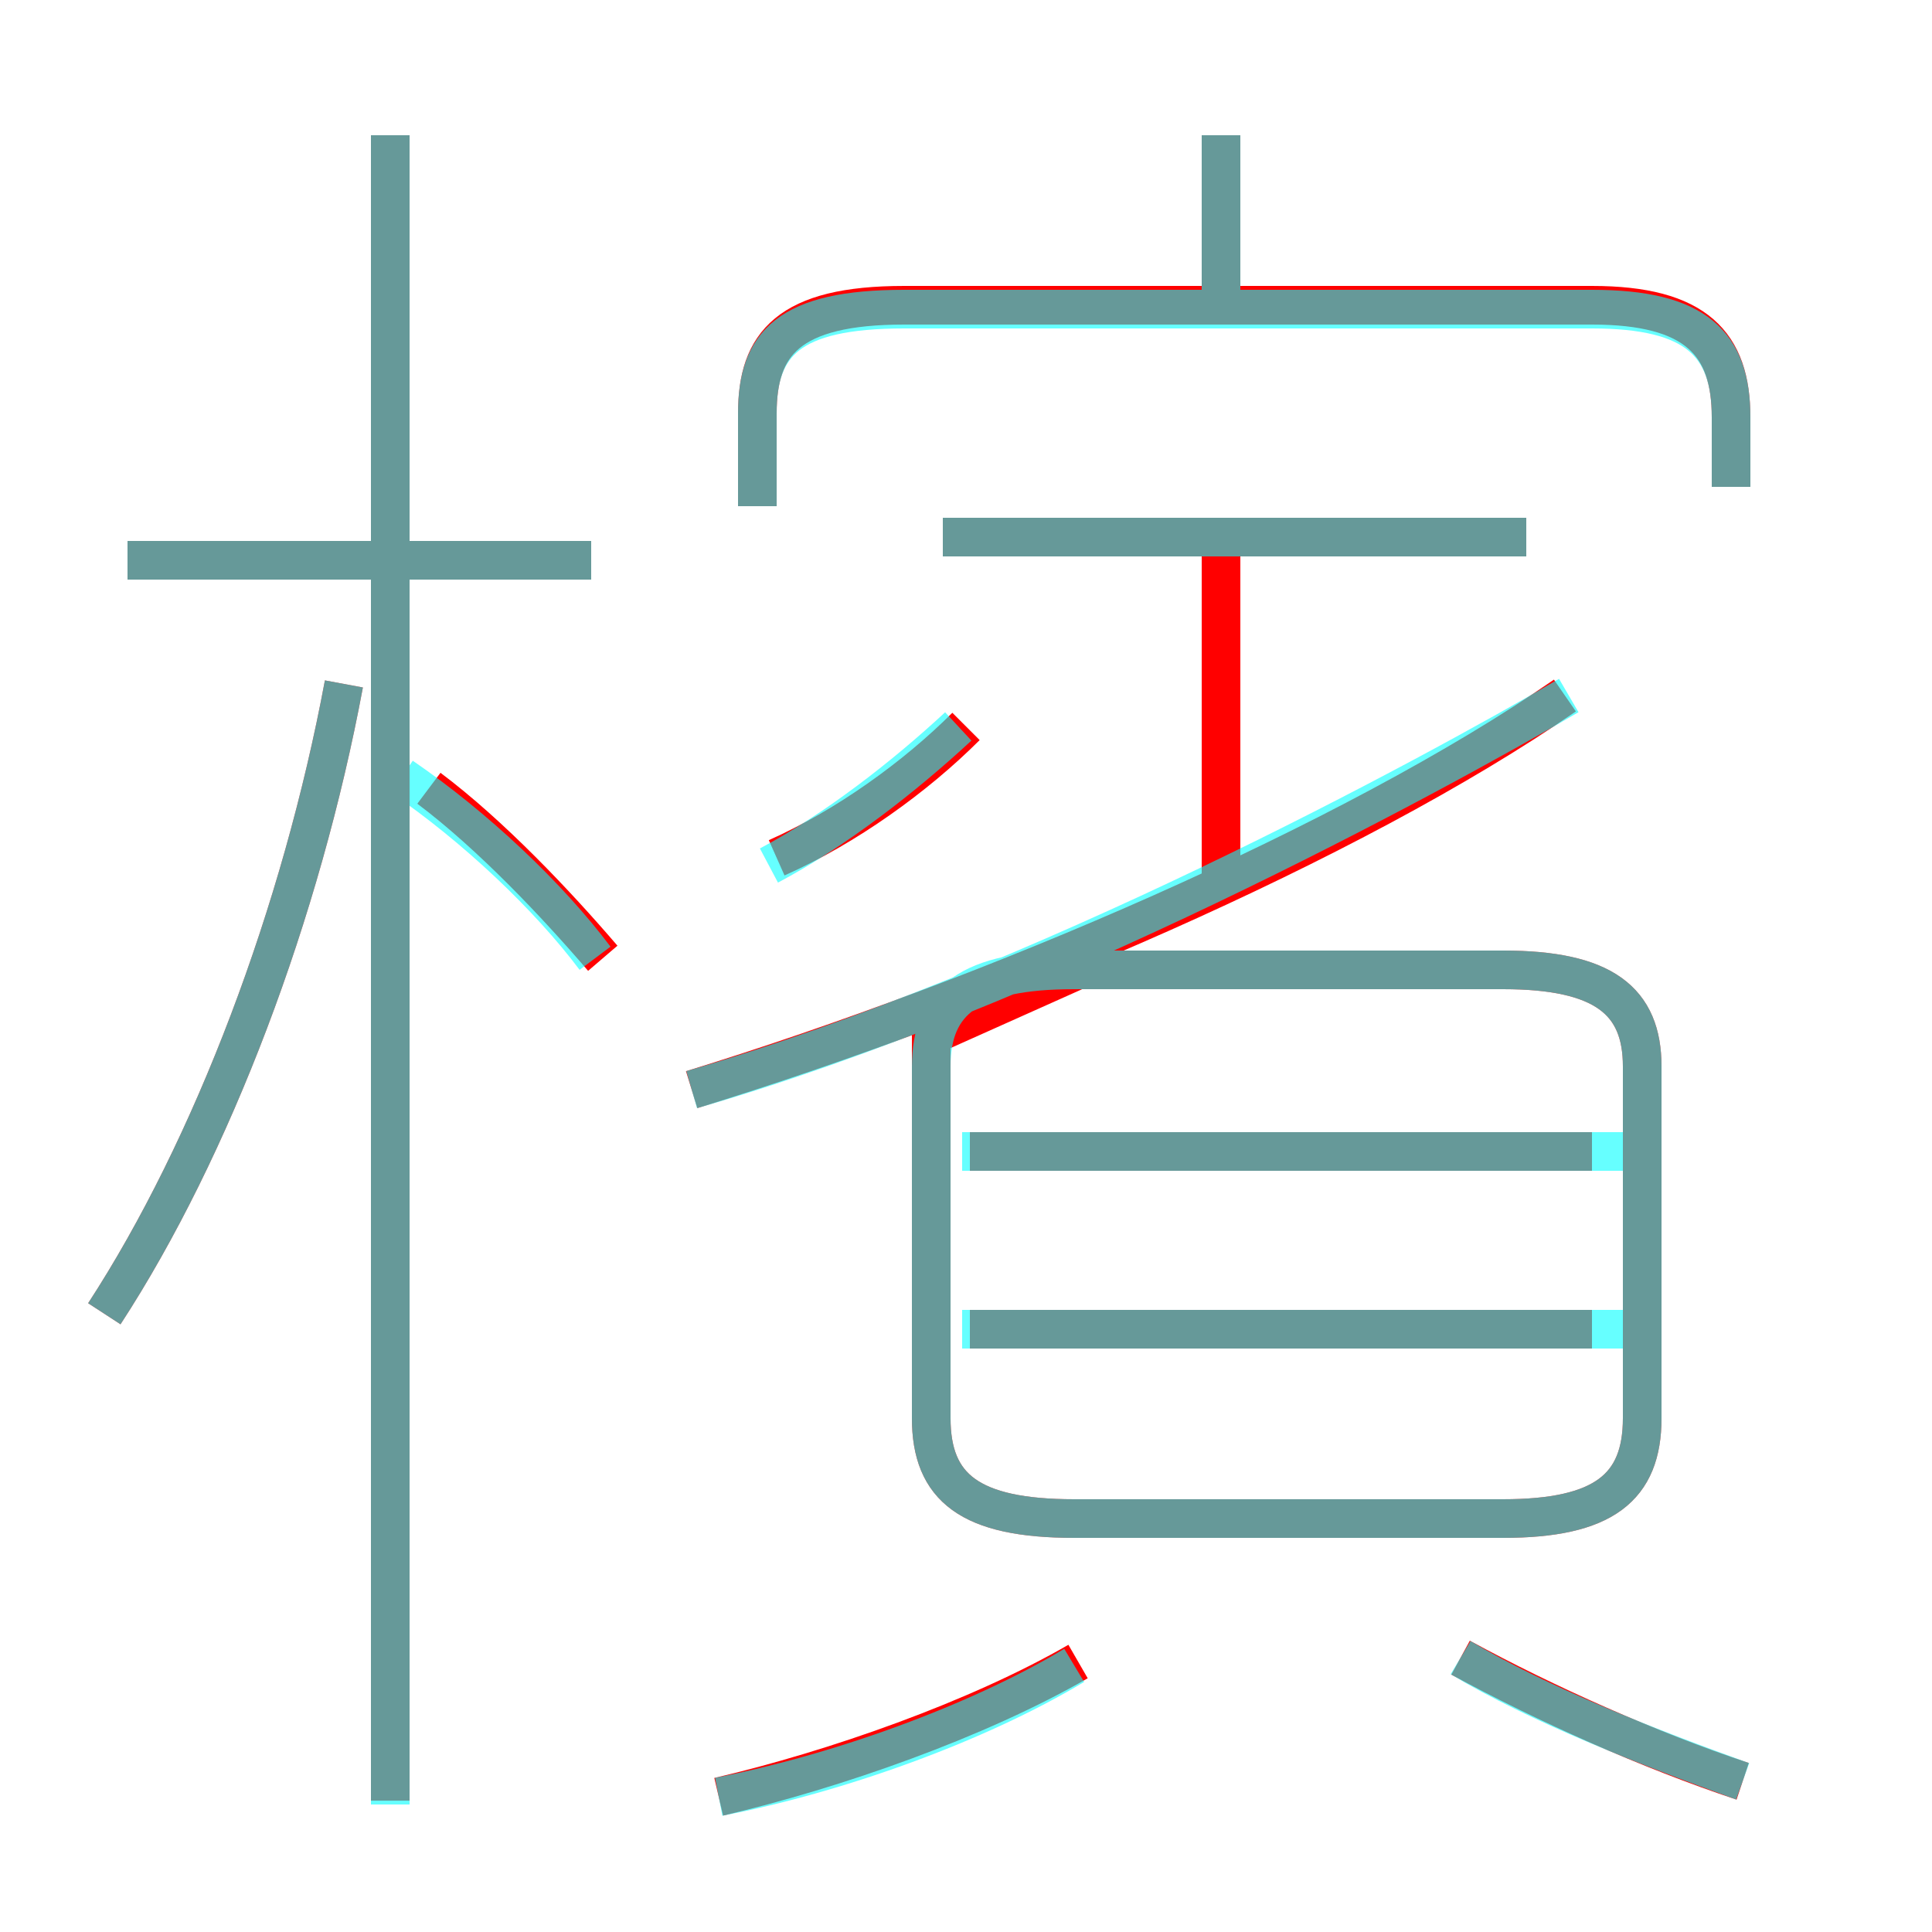 <?xml version='1.0' encoding='utf8'?>
<svg viewBox="0.0 -6.0 50.0 50.0" version="1.1" xmlns="http://www.w3.org/2000/svg">
<rect x="0.0" y="-6.0" width="50.0" height="50.0" fill="#333333" stroke="none"/>
<rect x="-1000" y="-1000" width="2000" height="2000" stroke="white" fill="white"/>
<g style="fill:none;stroke:rgba(255, 0, 0, 1);  stroke-width:1"><path d="M 27.8 -4.7 L 38.9 -4.7 C 41.5 -4.7 42.5 -5.5 42.5 -7.3 L 42.5 -16.4 C 42.5 -18.1 41.5 -18.9 38.9 -18.9 L 27.9 -18.9 L 24.1 -17.2 L 24.1 -7.3 C 24.1 -5.5 25.1 -4.7 27.8 -4.7 Z M 2.7 -10.0 C 5.5 -14.3 7.8 -20.4 8.9 -26.3 M 18.6 2.5 C 21.6 1.8 25.3 0.5 27.9 -1.0 M 10.1 2.6 L 10.1 -40.5 M 15.6 -19.2 C 14.4 -20.6 12.7 -22.4 11.1 -23.6 M 15.3 -29.5 L 3.3 -29.5 M 45.1 2.1 C 42.7 1.3 40.0 0.1 37.8 -1.1 M 41.2 -9.6 L 25.1 -9.6 M 20.1 -21.8 C 21.9 -22.6 23.7 -23.9 25.0 -25.2 M 41.2 -14.2 L 25.1 -14.2 M 17.9 -15.8 C 25.7 -18.2 35.0 -22.2 40.5 -26.0 M 31.6 -21.1 L 31.6 -29.9 M 39.5 -30.1 L 24.4 -30.1 M 44.8 -31.4 L 44.8 -33.2 C 44.8 -35.1 43.9 -36.1 41.2 -36.1 L 23.4 -36.1 C 20.4 -36.1 19.6 -35.1 19.6 -33.3 L 19.6 -30.9 M 31.6 -36.5 L 31.6 -40.5" transform="translate(0.0 38.0)" />
</g>
<g style="fill:none;stroke:rgba(0, 255, 255, 0.6);  stroke-width:1">
<path d="M 17.9 -15.8 C 26.9 -18.4 37.0 -23.9 40.6 -26.0 M 2.7 -10.0 C 5.5 -14.3 7.8 -20.4 8.9 -26.3 M 18.6 2.5 C 21.7 1.9 25.3 0.6 27.8 -0.9 M 10.1 2.7 L 10.1 -40.5 M 15.4 -19.2 C 14.2 -20.8 12.3 -22.6 10.4 -23.9 M 15.3 -29.5 L 3.3 -29.5 M 45.1 2.1 C 42.6 1.2 39.8 0.1 37.8 -1.1 M 42.0 -9.6 L 24.9 -9.6 M 42.5 -14.2 L 24.9 -14.2 M 19.9 -21.6 C 21.6 -22.5 23.4 -23.9 24.8 -25.2 M 27.8 -4.7 L 38.9 -4.7 C 41.5 -4.7 42.5 -5.5 42.5 -7.3 L 42.5 -16.4 C 42.5 -18.1 41.5 -18.9 38.9 -18.9 L 27.8 -18.9 C 25.1 -18.9 24.1 -18.1 24.1 -16.4 L 24.1 -7.3 C 24.1 -5.5 25.1 -4.7 27.8 -4.7 Z M 39.5 -30.1 L 24.4 -30.1 M 44.8 -31.4 L 44.8 -33.2 C 44.8 -35.1 43.9 -36.0 41.2 -36.0 L 23.4 -36.0 C 20.4 -36.0 19.6 -35.1 19.6 -33.3 L 19.6 -30.9 M 31.6 -36.5 L 31.6 -40.5" transform="translate(0.0 38.0)" />
</g>
</svg>